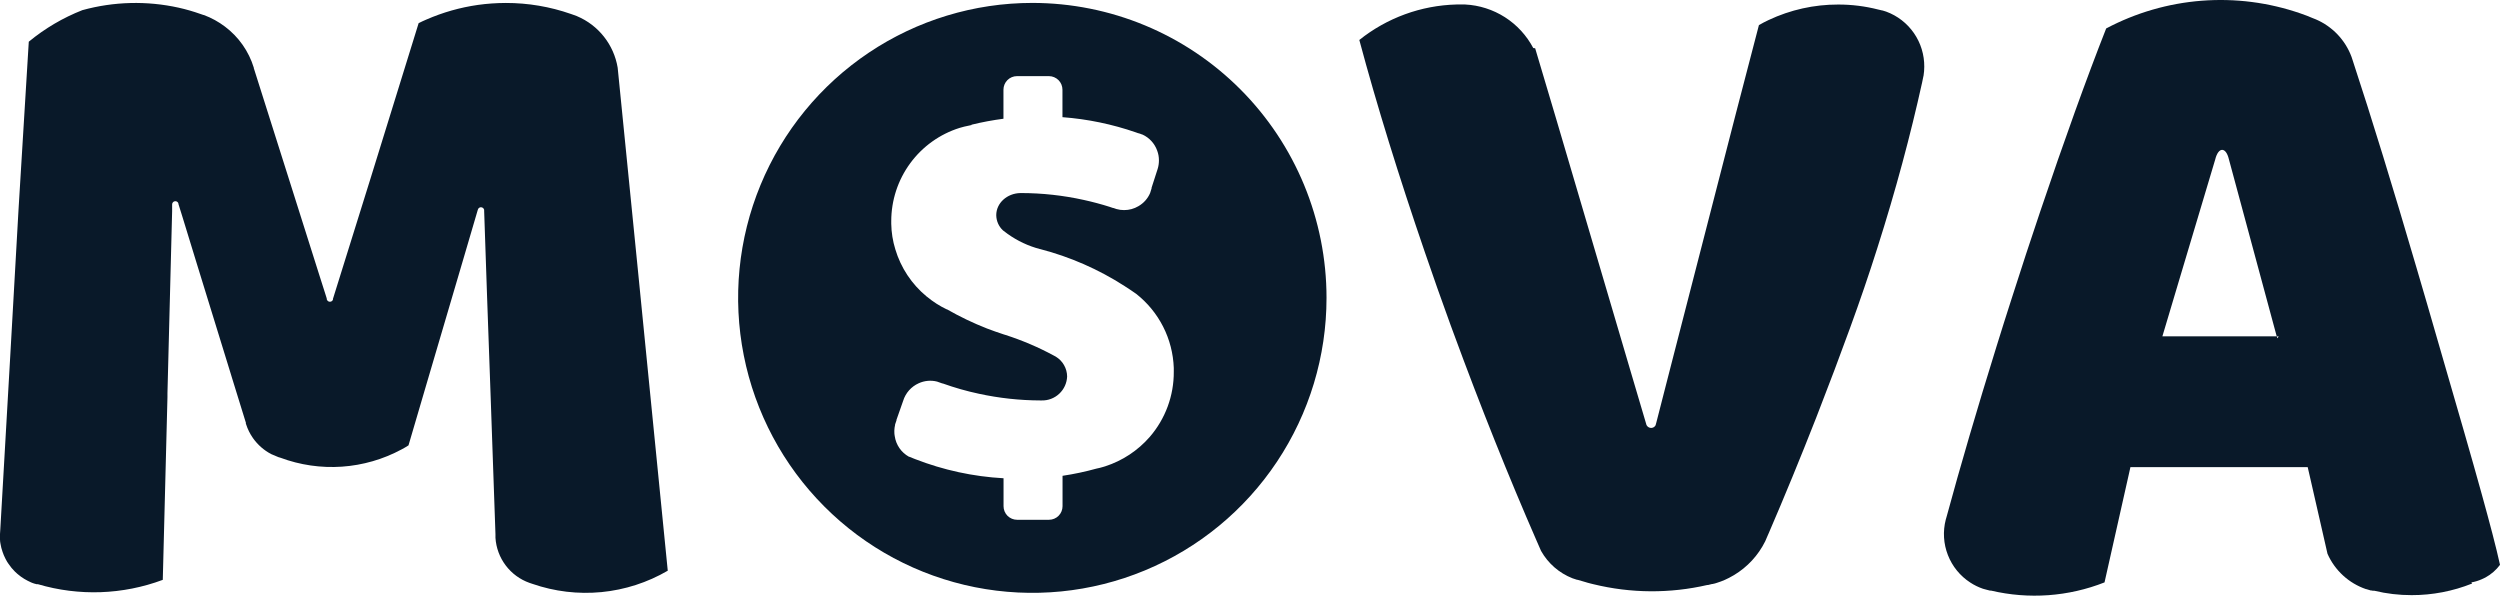 <svg width="168" height="41" viewBox="0 0 168 41" fill="none" xmlns="http://www.w3.org/2000/svg">
<path d="M166.776 33.216C166.083 30.706 165.177 27.587 164.073 23.782C163.766 22.715 163.441 21.592 163.099 20.415C162.861 19.597 162.623 18.791 162.391 17.997C160.844 12.717 159.371 7.912 158.094 4.036C158.074 3.966 158.047 3.898 158.024 3.824C157.816 3.263 157.496 2.75 157.084 2.316C156.671 1.883 156.175 1.538 155.626 1.302C155.561 1.273 155.494 1.247 155.426 1.223C155.151 1.102 154.869 0.996 154.584 0.899C152.456 0.164 150.199 -0.125 147.955 0.049C145.71 0.223 143.525 0.857 141.535 1.912C140.232 5.222 138.712 9.442 137.112 14.186C136.472 16.081 135.821 18.061 135.172 20.098C134.823 21.175 134.491 22.237 134.165 23.285C132.865 27.466 131.723 31.362 130.808 34.737L130.755 34.92C130.552 35.708 130.602 36.541 130.898 37.299C131.193 38.058 131.719 38.704 132.401 39.146C132.664 39.319 132.948 39.459 133.247 39.561L133.305 39.578C133.37 39.599 133.437 39.614 133.502 39.631L133.719 39.687C133.735 39.689 133.75 39.689 133.766 39.687H133.792C136.333 40.287 138.995 40.095 141.424 39.137L143.055 31.883L143.164 31.392H155.077L155.209 31.962L156.037 35.588L156.407 37.212C156.651 37.767 157.008 38.264 157.454 38.673C157.9 39.083 158.426 39.395 158.998 39.59H159.019L159.312 39.678H159.356C159.391 39.688 159.426 39.695 159.462 39.699C159.476 39.702 159.49 39.702 159.503 39.699H159.53C159.539 39.698 159.549 39.698 159.559 39.699C160.379 39.896 161.219 39.995 162.063 39.993C163.454 39.995 164.833 39.73 166.125 39.213L166.078 39.137C166.315 39.096 166.547 39.026 166.767 38.928C166.841 38.898 166.908 38.86 166.979 38.828C166.994 38.823 167.009 38.816 167.023 38.807C167.406 38.598 167.739 38.308 168 37.957C167.739 36.765 167.319 35.179 166.776 33.216ZM153.037 22.737L152.999 22.602H145.312L146.486 18.667L148.861 10.722C149.072 9.857 149.583 9.857 149.782 10.704L152.996 22.605H153.131C153.096 22.647 153.064 22.691 153.034 22.737H153.037Z" fill="#091929"/>
<path d="M126.754 0.782L126.66 0.752L126.499 0.702H126.478L126.317 0.664L126.226 0.643C125.343 0.417 124.435 0.303 123.523 0.305C121.908 0.302 120.312 0.658 118.85 1.347C118.624 1.453 118.41 1.564 118.199 1.688L116.643 7.659L114.195 17.161L112.276 24.612L111.304 28.402L111.254 28.581C111.225 28.634 111.182 28.678 111.131 28.709C111.08 28.739 111.021 28.756 110.961 28.758C110.895 28.758 110.831 28.739 110.775 28.704C110.719 28.67 110.673 28.62 110.644 28.561L110.621 28.481L109.605 25.047L107.354 17.414L104.577 7.997L103.163 3.245L103.034 3.227C102.589 2.384 101.934 1.67 101.132 1.157C100.329 0.645 99.408 0.35 98.458 0.302C98.367 0.302 98.27 0.302 98.164 0.302C98.059 0.302 97.974 0.302 97.871 0.302C95.495 0.363 93.204 1.2 91.346 2.686C92.52 7.07 94.014 11.884 95.749 16.943C96.301 18.559 96.879 20.197 97.483 21.854C97.542 22.01 97.598 22.166 97.657 22.325C99.494 27.328 101.39 32.057 103.265 36.35C103.365 36.574 103.462 36.8 103.559 37.021C104.03 37.86 104.775 38.509 105.669 38.86L105.98 38.963H106.015C106.192 39.019 106.371 39.072 106.553 39.119C106.584 39.131 106.617 39.141 106.649 39.149L106.699 39.163L106.89 39.213L107.081 39.26C109.595 39.875 112.217 39.892 114.738 39.31H114.788C114.873 39.293 114.958 39.272 115.044 39.246H115.085C115.107 39.242 115.128 39.236 115.149 39.228H115.167L115.293 39.193L115.369 39.169C115.748 39.052 116.112 38.89 116.452 38.687C116.477 38.675 116.5 38.663 116.523 38.648C117.425 38.108 118.153 37.32 118.621 36.377C118.695 36.215 118.762 36.05 118.833 35.885L118.85 35.85C119.913 33.387 120.981 30.788 122.044 28.078C122.14 27.828 122.243 27.569 122.337 27.316C122.971 25.692 123.596 24.032 124.213 22.337L124.327 22.028C124.988 20.217 125.596 18.438 126.15 16.69C127.397 12.782 128.395 9.039 129.167 5.54C129.196 5.408 129.226 5.272 129.249 5.14C129.258 5.12 129.263 5.099 129.264 5.078C129.294 4.883 129.31 4.687 129.311 4.489C129.318 3.683 129.077 2.893 128.619 2.229C128.161 1.565 127.51 1.06 126.754 0.782Z" fill="#091929"/>
<path d="M42.889 18.376L41.566 5.134L41.507 4.545C41.38 3.786 41.064 3.071 40.587 2.467C40.111 1.863 39.491 1.39 38.783 1.091L38.751 1.076C38.654 1.038 38.554 0.999 38.457 0.97L38.366 0.938C36.96 0.447 35.482 0.197 33.993 0.199C33.364 0.2 32.735 0.244 32.112 0.331C30.92 0.501 29.756 0.832 28.652 1.314C28.473 1.391 28.299 1.47 28.132 1.556L24.904 11.979L22.374 20.086V20.103V20.142C22.357 20.182 22.328 20.217 22.292 20.241C22.255 20.265 22.212 20.278 22.168 20.277C22.125 20.277 22.084 20.265 22.049 20.24C22.013 20.216 21.986 20.182 21.971 20.142L21.957 20.103V20.056L21.881 19.812L21.458 18.485L19.436 12.096L17.055 4.578V4.548C16.717 3.446 16.039 2.48 15.118 1.788C14.684 1.46 14.205 1.197 13.695 1.008H13.674L13.478 0.941C12.997 0.77 12.507 0.629 12.01 0.517C9.871 0.043 7.648 0.1 5.535 0.682C4.231 1.194 3.015 1.91 1.934 2.803L1.242 14.133L0.772 22.446L0.687 23.953L0.018 35.614L0 35.885V35.965C0 36.062 0 36.156 0 36.259C0 36.362 0.015 36.444 0.032 36.538C0.062 36.726 0.109 36.91 0.173 37.089C0.197 37.165 0.229 37.242 0.258 37.315C0.293 37.398 0.332 37.483 0.373 37.559C0.414 37.636 0.443 37.689 0.481 37.754C0.519 37.819 0.543 37.848 0.572 37.889C0.699 38.081 0.846 38.258 1.01 38.419C1.062 38.469 1.112 38.516 1.168 38.563L1.253 38.631C1.303 38.675 1.359 38.716 1.409 38.754C1.48 38.808 1.555 38.857 1.632 38.901C1.708 38.949 1.784 38.99 1.861 39.028C1.937 39.066 2.005 39.099 2.075 39.131L2.122 39.151L2.222 39.19L2.316 39.219C2.33 39.227 2.344 39.233 2.36 39.237H2.392L2.457 39.26H2.506H2.553C5.307 40.073 8.249 39.97 10.939 38.966L11.253 26.692V26.421L11.567 14.197V13.744C11.565 13.693 11.582 13.643 11.614 13.602C11.646 13.562 11.691 13.534 11.741 13.524C11.791 13.514 11.843 13.522 11.888 13.546C11.933 13.571 11.968 13.611 11.987 13.659V13.697L12.245 14.524L13.213 17.679L15.523 25.171L15.576 25.347L16.506 28.355L16.521 28.393V28.431V28.461L16.536 28.505C16.642 28.839 16.798 29.154 17 29.441C17.317 29.891 17.736 30.259 18.224 30.515C18.379 30.585 18.541 30.653 18.705 30.718C18.75 30.734 18.796 30.748 18.843 30.759C20.162 31.251 21.571 31.456 22.975 31.36C24.38 31.263 25.747 30.868 26.987 30.2C27.149 30.114 27.302 30.026 27.451 29.929L28.669 25.783L31.196 17.205L32.1 14.127L32.127 14.05C32.144 14.013 32.171 13.982 32.206 13.96C32.24 13.938 32.28 13.927 32.32 13.927C32.37 13.927 32.419 13.944 32.458 13.976C32.497 14.007 32.524 14.051 32.535 14.1V14.171L32.731 19.924L32.978 26.831L33.295 35.894V36.141C33.338 36.815 33.578 37.461 33.985 37.999C34.391 38.537 34.946 38.944 35.581 39.169C35.644 39.195 35.709 39.217 35.775 39.234C37.266 39.752 38.85 39.941 40.42 39.789C41.99 39.636 43.51 39.146 44.873 38.351L43.353 23.049L42.889 18.376Z" fill="#091929"/>
<path d="M69.372 0.196C65.462 0.196 61.639 1.359 58.388 3.537C55.137 5.715 52.603 8.811 51.107 12.432C49.61 16.055 49.219 20.04 49.982 23.885C50.744 27.73 52.627 31.262 55.392 34.034C58.157 36.807 61.68 38.694 65.515 39.459C69.35 40.224 73.325 39.832 76.938 38.331C80.55 36.831 83.638 34.29 85.81 31.031C87.983 27.771 89.142 23.939 89.142 20.018C89.142 14.761 87.059 9.719 83.352 6.002C79.644 2.284 74.615 0.196 69.372 0.196ZM77.258 29.367C76.46 30.28 75.431 30.959 74.279 31.333L74.144 31.374C73.992 31.418 73.851 31.459 73.686 31.489C72.936 31.697 72.173 31.859 71.403 31.974V34.017C71.403 34.137 71.379 34.255 71.333 34.366C71.287 34.477 71.22 34.578 71.135 34.663C71.051 34.747 70.95 34.815 70.839 34.86C70.728 34.906 70.61 34.929 70.49 34.929H68.348C68.228 34.929 68.11 34.905 67.999 34.859C67.889 34.813 67.789 34.746 67.704 34.662C67.62 34.577 67.553 34.476 67.507 34.366C67.461 34.255 67.438 34.136 67.438 34.017V32.139C65.403 32.026 63.4 31.592 61.5 30.853C61.365 30.8 61.224 30.747 61.095 30.691C61.095 30.691 61.095 30.691 61.078 30.691C60.824 30.55 60.606 30.352 60.441 30.113C60.276 29.873 60.168 29.599 60.127 29.311C60.107 29.214 60.098 29.116 60.1 29.017V28.92C60.105 28.796 60.122 28.673 60.15 28.552V28.523L60.244 28.246V28.211L60.693 26.933C60.773 26.674 60.908 26.435 61.087 26.232C61.267 26.029 61.488 25.867 61.735 25.756C62.121 25.579 62.556 25.538 62.968 25.642C63.085 25.686 63.206 25.733 63.326 25.768H63.352C64.146 26.053 64.958 26.284 65.782 26.46C67.142 26.755 68.529 26.906 69.921 26.91H69.994C70.434 26.922 70.861 26.76 71.182 26.458C71.504 26.157 71.694 25.741 71.711 25.3C71.708 25.03 71.636 24.766 71.501 24.532C71.368 24.298 71.176 24.103 70.945 23.964C70.901 23.934 70.854 23.908 70.804 23.888C69.772 23.331 68.692 22.87 67.576 22.511L67.458 22.475C67.071 22.349 66.695 22.216 66.317 22.072C65.395 21.71 64.5 21.281 63.64 20.789H63.619C63.145 20.563 62.7 20.278 62.296 19.942C62.296 19.942 62.278 19.942 62.266 19.921C61.267 19.097 60.536 17.994 60.165 16.752C59.993 16.195 59.901 15.616 59.892 15.033C59.889 14.976 59.889 14.919 59.892 14.863C59.892 13.463 60.338 12.101 61.164 10.974C61.99 9.847 63.154 9.013 64.485 8.595L64.799 8.509C64.961 8.471 65.119 8.436 65.286 8.403C65.286 8.403 65.286 8.389 65.286 8.38C65.994 8.207 66.71 8.074 67.432 7.979V6.028C67.432 5.787 67.528 5.555 67.698 5.383C67.869 5.212 68.1 5.116 68.342 5.116H70.484C70.604 5.116 70.723 5.139 70.833 5.185C70.944 5.231 71.045 5.298 71.13 5.382C71.214 5.467 71.282 5.568 71.328 5.679C71.373 5.79 71.397 5.908 71.397 6.028V7.874C73.081 8.001 74.741 8.345 76.337 8.898L76.492 8.954H76.513C76.598 8.983 76.68 9.006 76.759 9.042H76.774C77.004 9.147 77.21 9.298 77.38 9.485C77.551 9.672 77.682 9.892 77.766 10.131C77.843 10.338 77.882 10.557 77.88 10.778C77.881 10.972 77.852 11.164 77.795 11.349L77.387 12.614V12.655L77.288 12.973C77.128 13.346 76.852 13.655 76.501 13.856C76.21 14.029 75.877 14.119 75.538 14.118C75.365 14.119 75.192 14.095 75.025 14.047L74.94 14.018L74.881 13.997L74.819 13.977H74.796L74.655 13.93L74.587 13.906C74.014 13.724 73.427 13.567 72.826 13.435C71.445 13.13 70.035 12.975 68.621 12.973H68.579C67.673 12.988 66.948 13.647 66.948 14.459C66.95 14.651 66.991 14.84 67.068 15.016C67.145 15.191 67.257 15.349 67.397 15.48C67.493 15.554 67.587 15.63 67.69 15.701C67.704 15.708 67.717 15.717 67.728 15.728C68.379 16.192 69.109 16.534 69.883 16.737H69.897C71.907 17.259 73.82 18.097 75.568 19.221C75.568 19.221 75.582 19.221 75.588 19.235C75.847 19.397 76.096 19.568 76.348 19.744C77.107 20.339 77.726 21.093 78.163 21.953C78.6 22.813 78.844 23.759 78.878 24.724C78.878 24.803 78.878 24.888 78.878 24.971C78.891 26.585 78.314 28.148 77.258 29.367Z" fill="#091929"/>
</svg>
